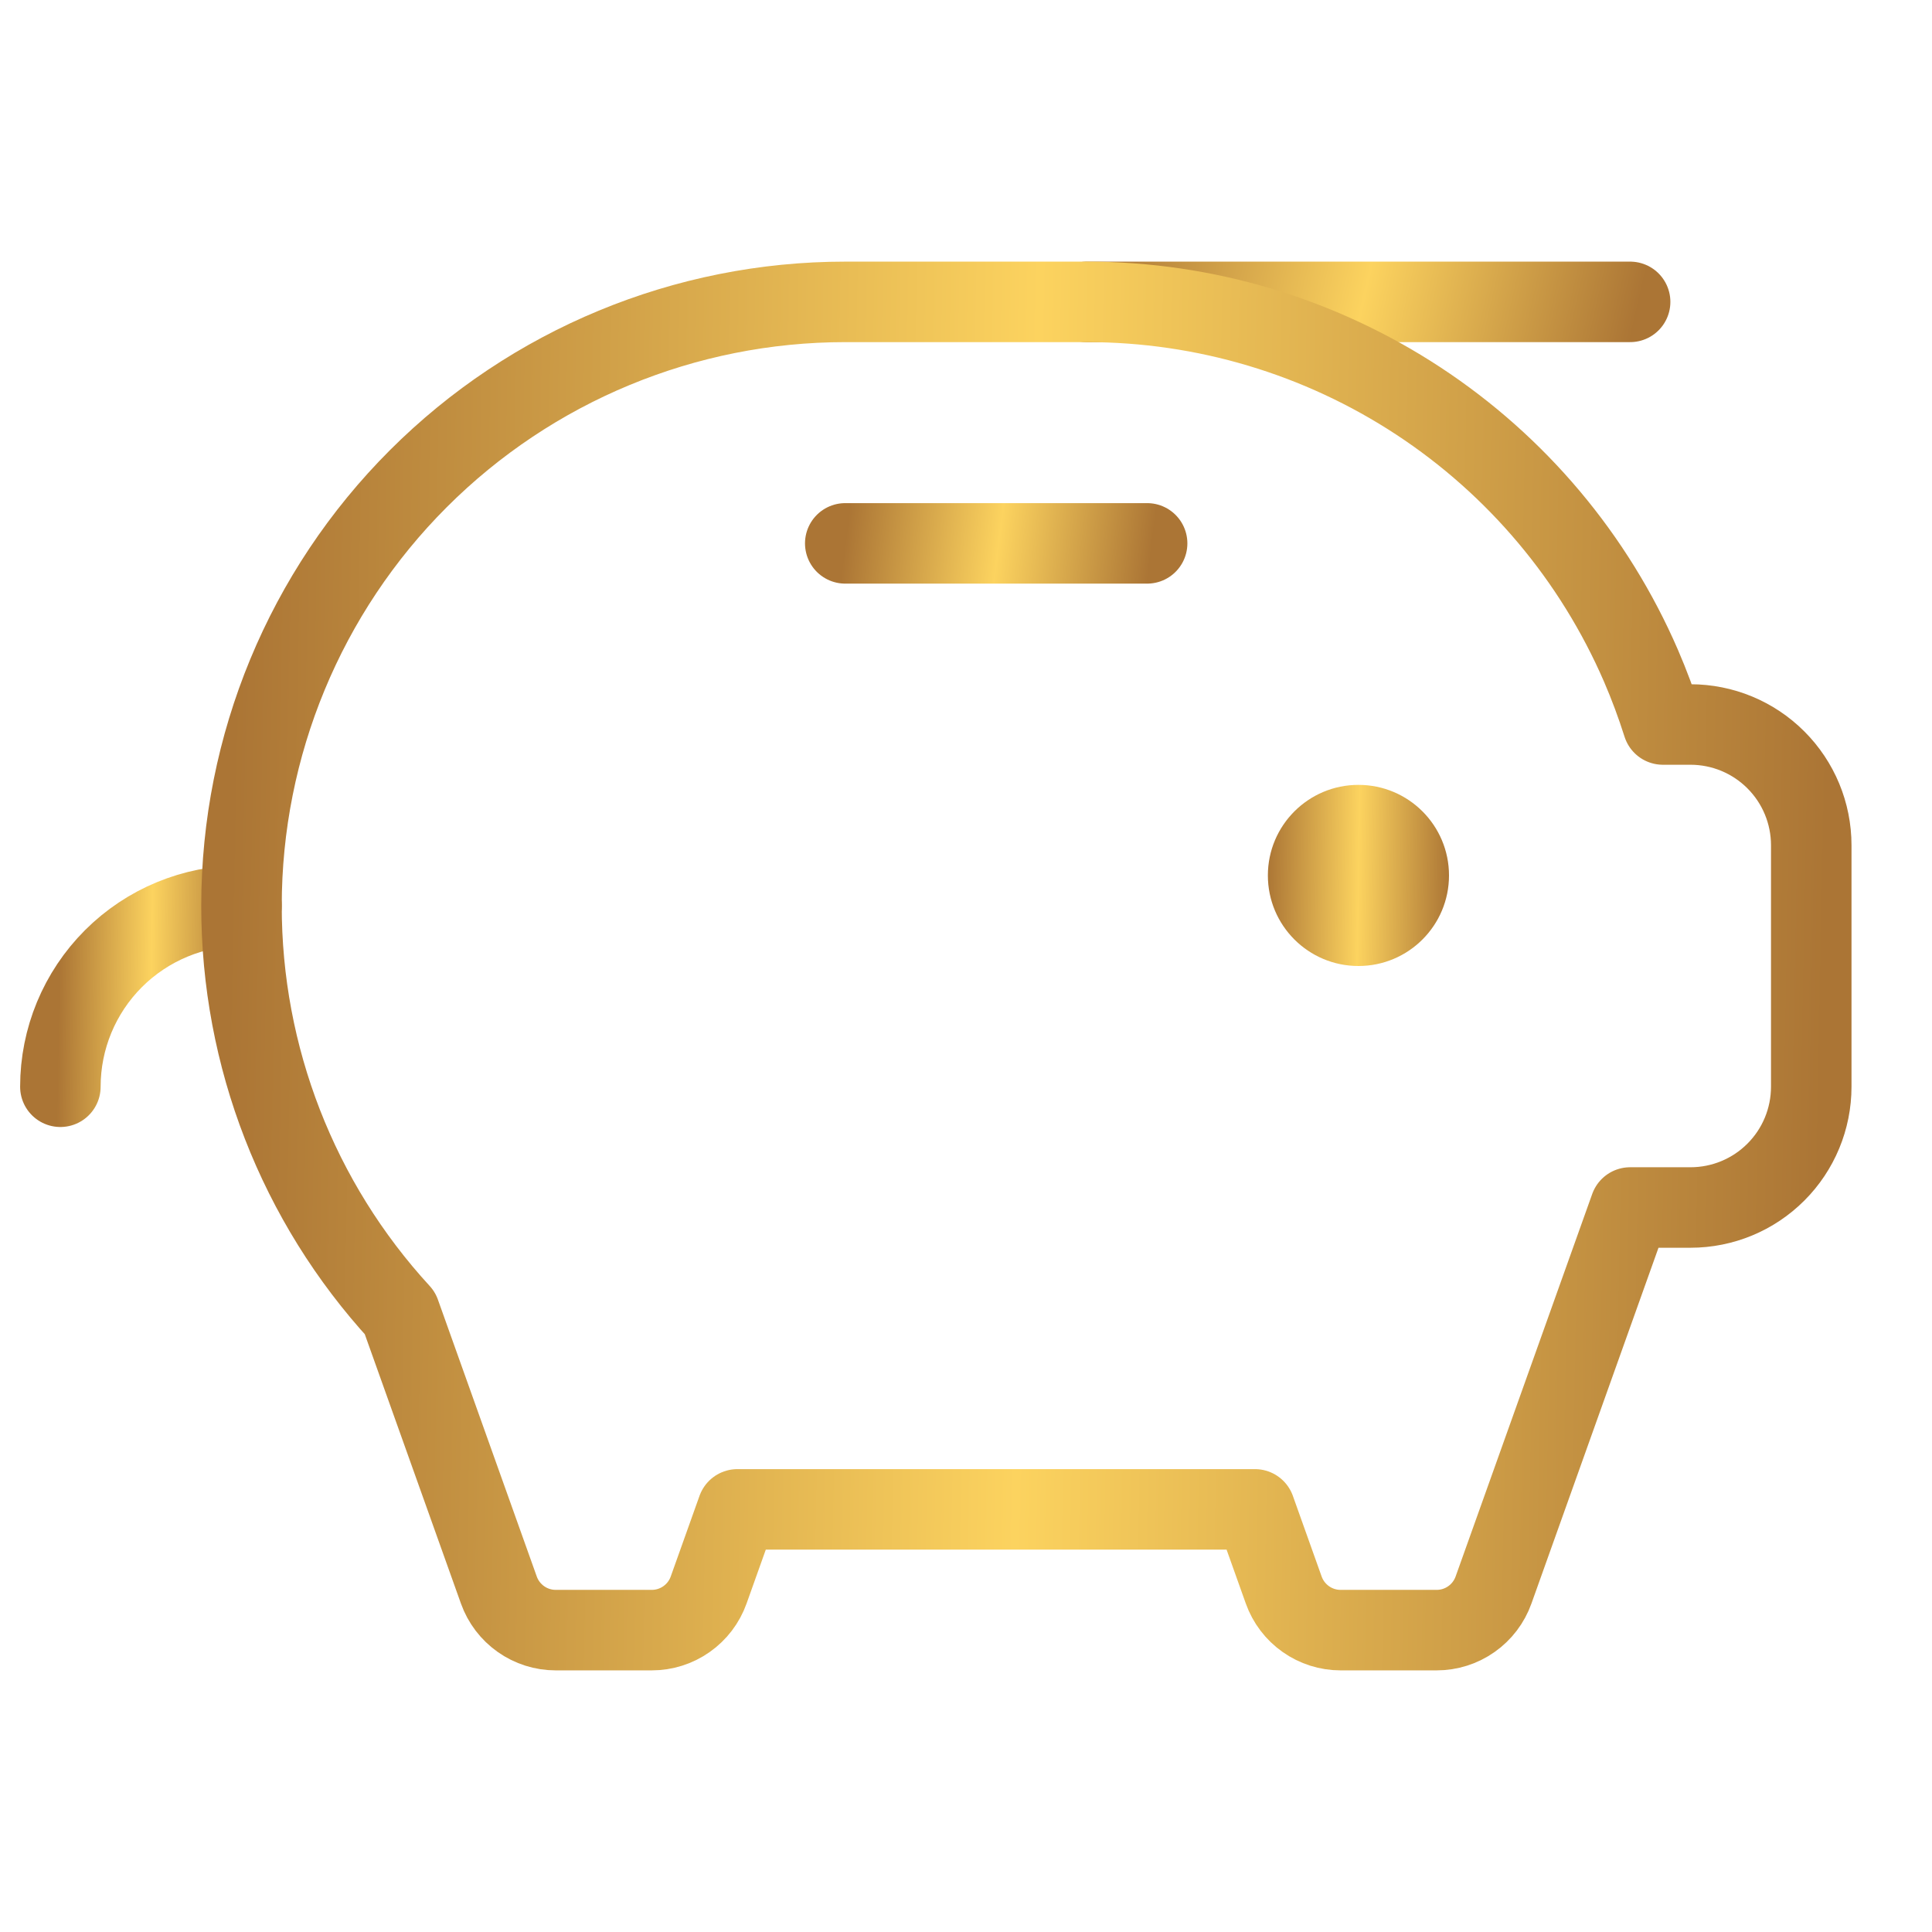 <svg width="48" height="48" viewBox="0 0 48 48" fill="none" xmlns="http://www.w3.org/2000/svg">
<g clip-path="url(#clip0_16018_435)">
<path d="M33.75 24C34.993 24 36 22.993 36 21.75C36 20.507 34.993 19.5 33.75 19.5C32.507 19.5 31.5 20.507 31.5 21.75C31.5 22.993 32.507 24 33.75 24Z" fill="url(#paint0_linear_16018_435)"/>
<path d="M21 13.5H28.5" stroke="url(#paint1_linear_16018_435)" stroke-width="2" stroke-linecap="round" stroke-linejoin="round"/>
<path d="M40.5 7.5H27" stroke="url(#paint2_linear_16018_435)" stroke-width="2" stroke-linecap="round" stroke-linejoin="round"/>
<path d="M1.5 27C1.5 25.806 1.974 24.662 2.818 23.818C3.662 22.974 4.807 22.5 6 22.5" stroke="url(#paint3_linear_16018_435)" stroke-width="2" stroke-linecap="round" stroke-linejoin="round"/>
<path d="M41.314 18H42C42.796 18 43.559 18.316 44.121 18.879C44.684 19.441 45 20.204 45 21V27C45 27.796 44.684 28.559 44.121 29.121C43.559 29.684 42.796 30 42 30H40.5L37.106 39.504C37.002 39.796 36.81 40.048 36.557 40.226C36.304 40.405 36.002 40.5 35.693 40.5H33.307C32.998 40.5 32.696 40.405 32.443 40.226C32.19 40.048 31.998 39.796 31.894 39.504L31.179 37.5H18.321L17.606 39.504C17.502 39.796 17.31 40.048 17.057 40.226C16.804 40.405 16.502 40.5 16.192 40.5H13.807C13.498 40.5 13.196 40.405 12.943 40.226C12.69 40.048 12.498 39.796 12.394 39.504L9.938 32.625C7.401 29.863 5.996 26.25 6 22.5C6 18.522 7.58 14.706 10.393 11.893C13.207 9.08 17.022 7.5 21 7.5H27C29.927 7.499 32.79 8.355 35.237 9.961C37.684 11.568 39.607 13.855 40.77 16.541C40.976 17.018 41.157 17.505 41.314 18Z" stroke="url(#paint4_linear_16018_435)" stroke-width="2" stroke-linecap="round" stroke-linejoin="round"/>
</g>
<defs>
<linearGradient id="paint0_linear_16018_435" x1="31.507" y1="19.073" x2="36.081" y2="19.149" gradientUnits="userSpaceOnUse">
<stop stop-color="#AB7535"/>
<stop offset="0.5" stop-color="#FCD35F"/>
<stop offset="1" stop-color="#AB7535"/>
</linearGradient>
<linearGradient id="paint1_linear_16018_435" x1="21.012" y1="13.405" x2="28.519" y2="14.348" gradientUnits="userSpaceOnUse">
<stop stop-color="#AB7535"/>
<stop offset="0.5" stop-color="#FCD35F"/>
<stop offset="1" stop-color="#AB7535"/>
</linearGradient>
<linearGradient id="paint2_linear_16018_435" x1="27.021" y1="7.405" x2="40.08" y2="10.359" gradientUnits="userSpaceOnUse">
<stop stop-color="#AB7535"/>
<stop offset="0.5" stop-color="#FCD35F"/>
<stop offset="1" stop-color="#AB7535"/>
</linearGradient>
<linearGradient id="paint3_linear_16018_435" x1="1.507" y1="22.073" x2="6.081" y2="22.149" gradientUnits="userSpaceOnUse">
<stop stop-color="#AB7535"/>
<stop offset="0.5" stop-color="#FCD35F"/>
<stop offset="1" stop-color="#AB7535"/>
</linearGradient>
<linearGradient id="paint4_linear_16018_435" x1="6.062" y1="4.367" x2="45.7" y2="5.152" gradientUnits="userSpaceOnUse">
<stop stop-color="#AB7535"/>
<stop offset="0.5" stop-color="#FCD35F"/>
<stop offset="1" stop-color="#AB7535"/>
</linearGradient>
<clipPath id="clip0_16018_435">
<rect width="48" height="48" fill="white"/>
</clipPath>
</defs>
</svg>
